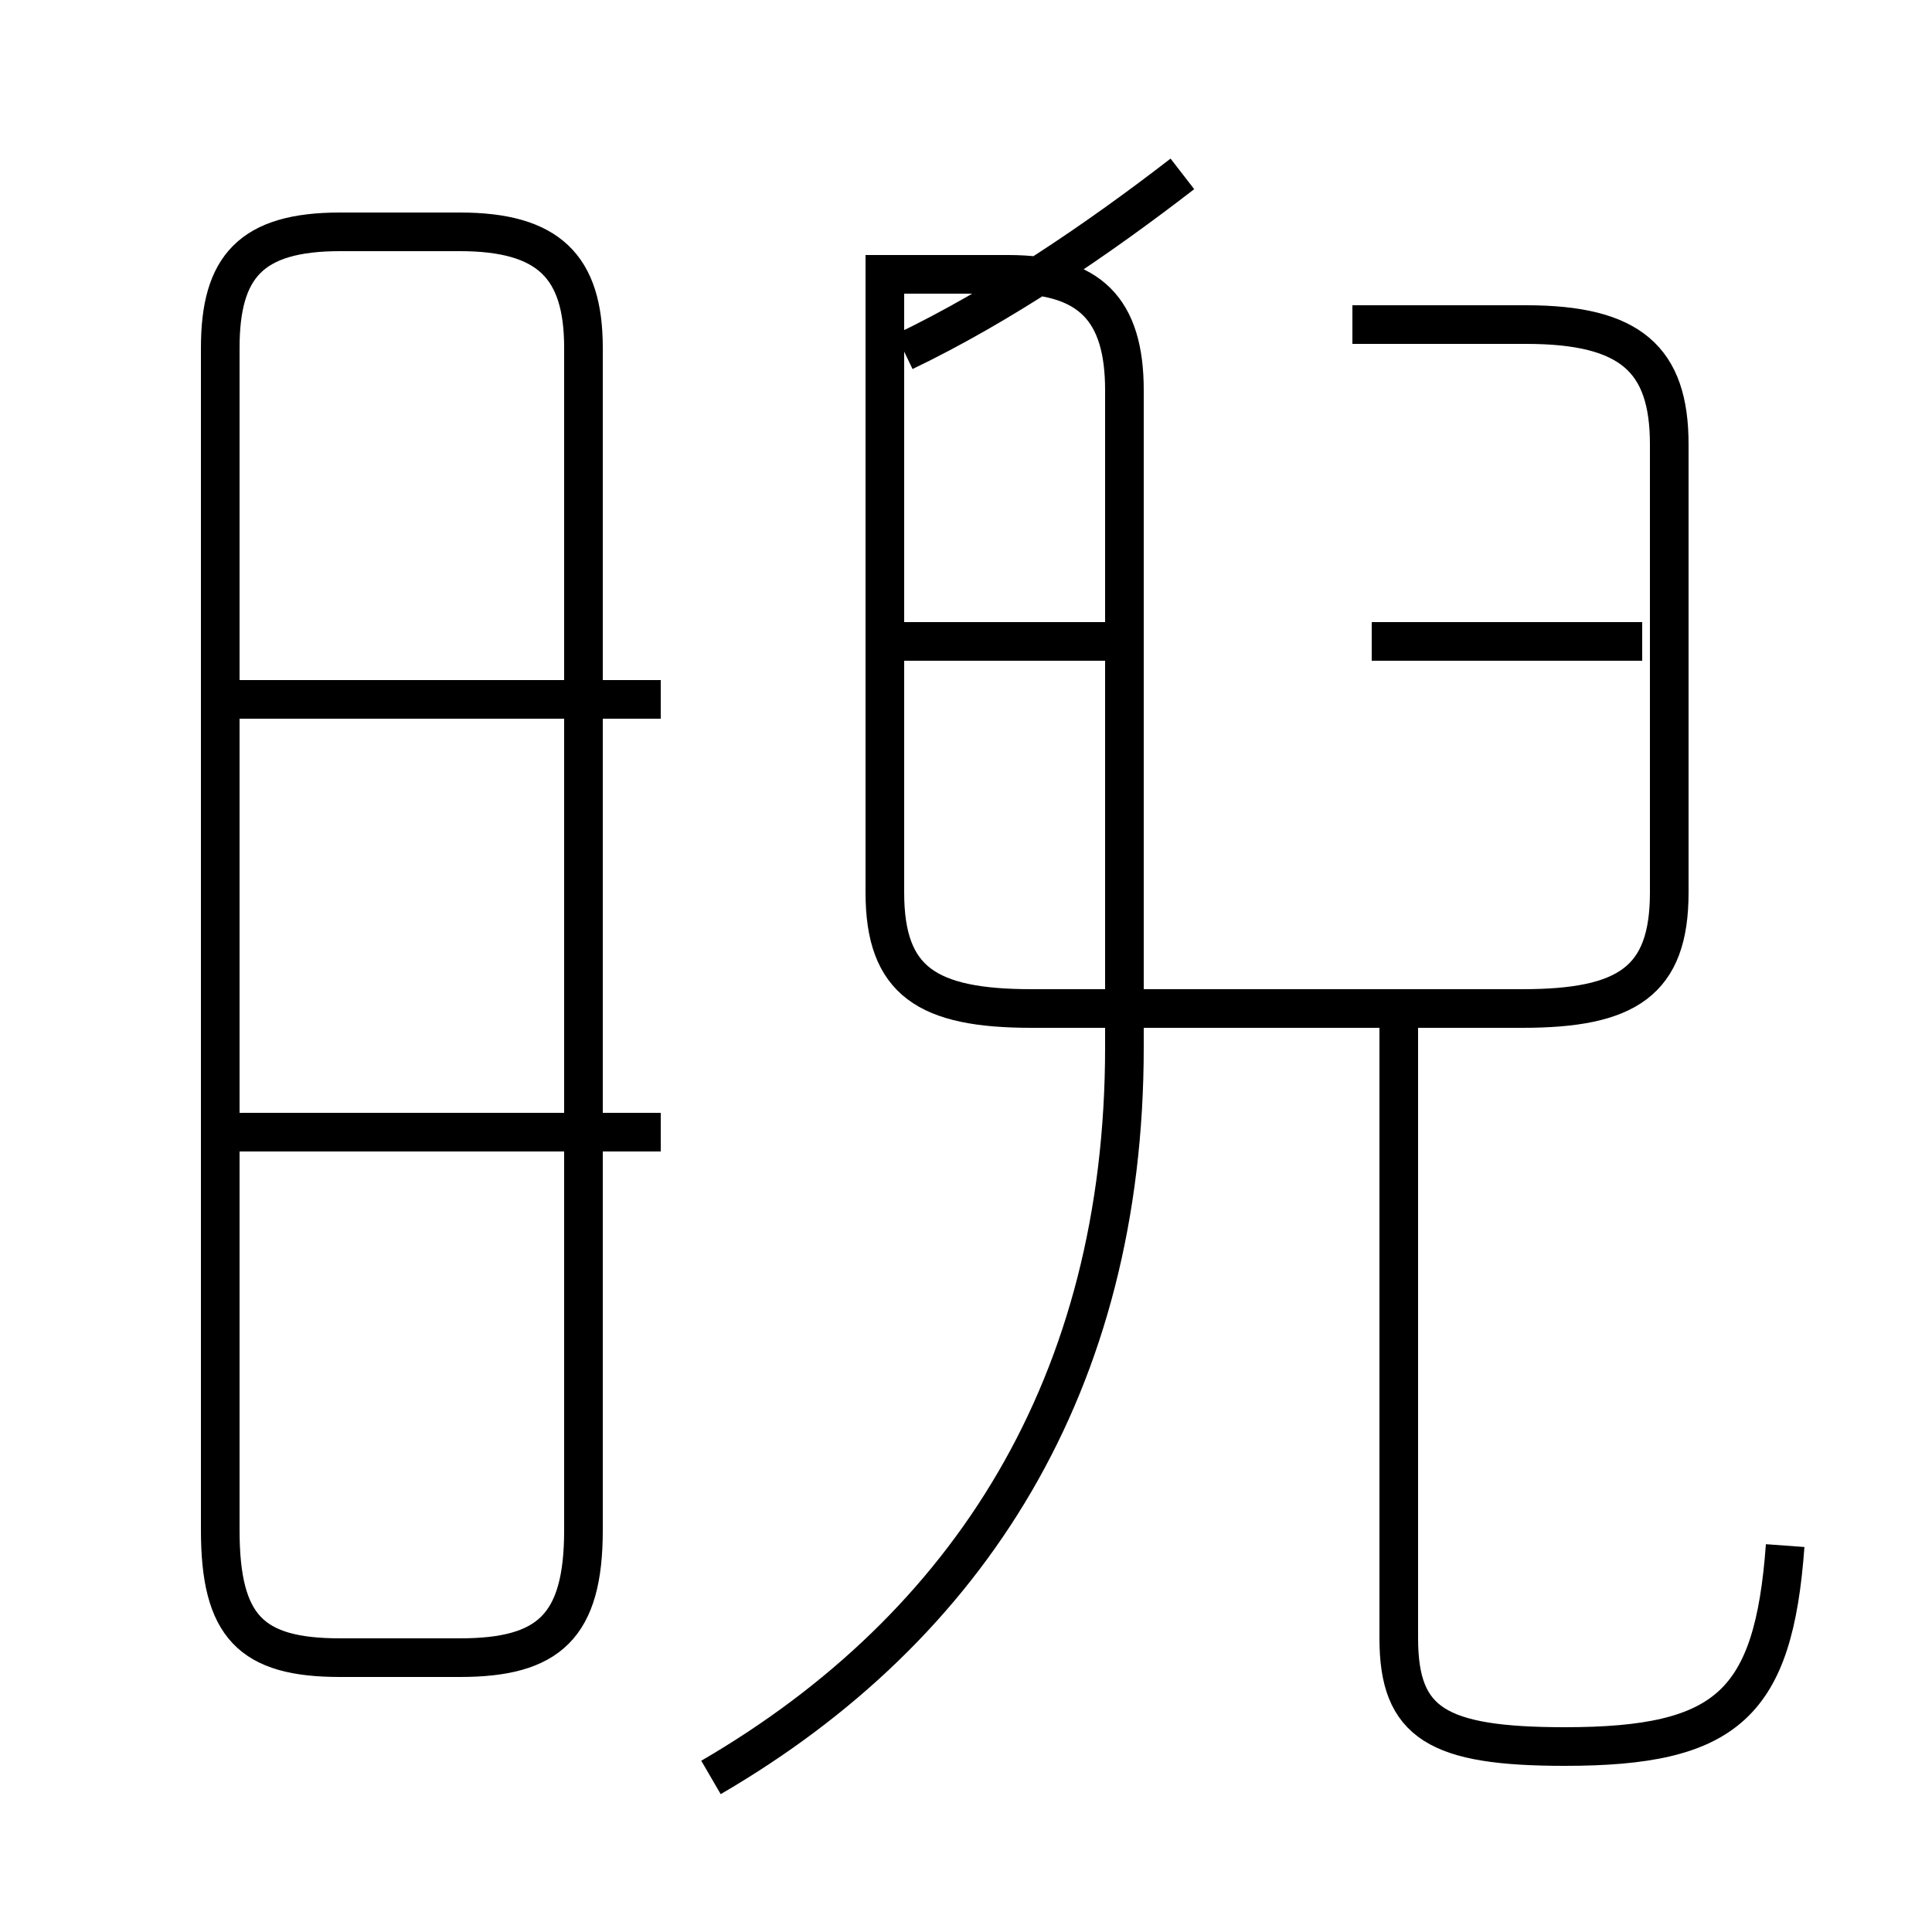 <?xml version='1.0' encoding='utf8'?>
<svg viewBox="0.0 -6.0 50.0 50.0" version="1.1" xmlns="http://www.w3.org/2000/svg">
<rect x="0.0" y="-6.0" width="50.0" height="50.0" fill="#808080" stroke="none"/>
<rect x="-1000" y="-1000" width="2000" height="2000" stroke="white" fill="white"/>
<g style="fill:white;stroke:#000000;  stroke-width:1">
<path d="M 18.4 2.0 C 25.1 -1.9 29.1 -8.2 29.1 -16.9 L 29.1 -33.9 C 29.1 -36.0 28.2 -36.9 26.1 -36.9 L 22.9 -36.9 L 22.9 -20.9 C 22.9 -18.6 24.0 -17.9 26.7 -17.9 L 39.4 -17.9 C 42.1 -17.9 43.2 -18.6 43.2 -20.9 L 43.2 -32.5 C 43.2 -34.7 42.2 -35.6 39.5 -35.6 L 35.0 -35.6 M 17.1 -14.7 L 6.0 -14.7 M 11.9 -1.1 L 8.8 -1.1 C 6.5 -1.1 5.7 -1.9 5.7 -4.4 L 5.7 -35.0 C 5.7 -37.1 6.5 -38.0 8.8 -38.0 L 11.9 -38.0 C 14.2 -38.0 15.1 -37.1 15.1 -35.0 L 15.1 -4.4 C 15.1 -1.9 14.2 -1.1 11.9 -1.1 Z M 17.1 -25.9 L 6.0 -25.9 M 46.2 -4.0 C 45.9 0.1 44.7 1.2 40.5 1.2 C 37.2 1.2 36.2 0.6 36.2 -1.6 L 36.2 -17.6 M 29.6 -27.4 L 22.9 -27.4 M 23.4 -34.9 C 25.9 -36.1 28.4 -37.8 30.6 -39.5 M 42.5 -27.4 L 35.5 -27.4" transform="translate(0.0, 38.0)" />
</g>
</svg>